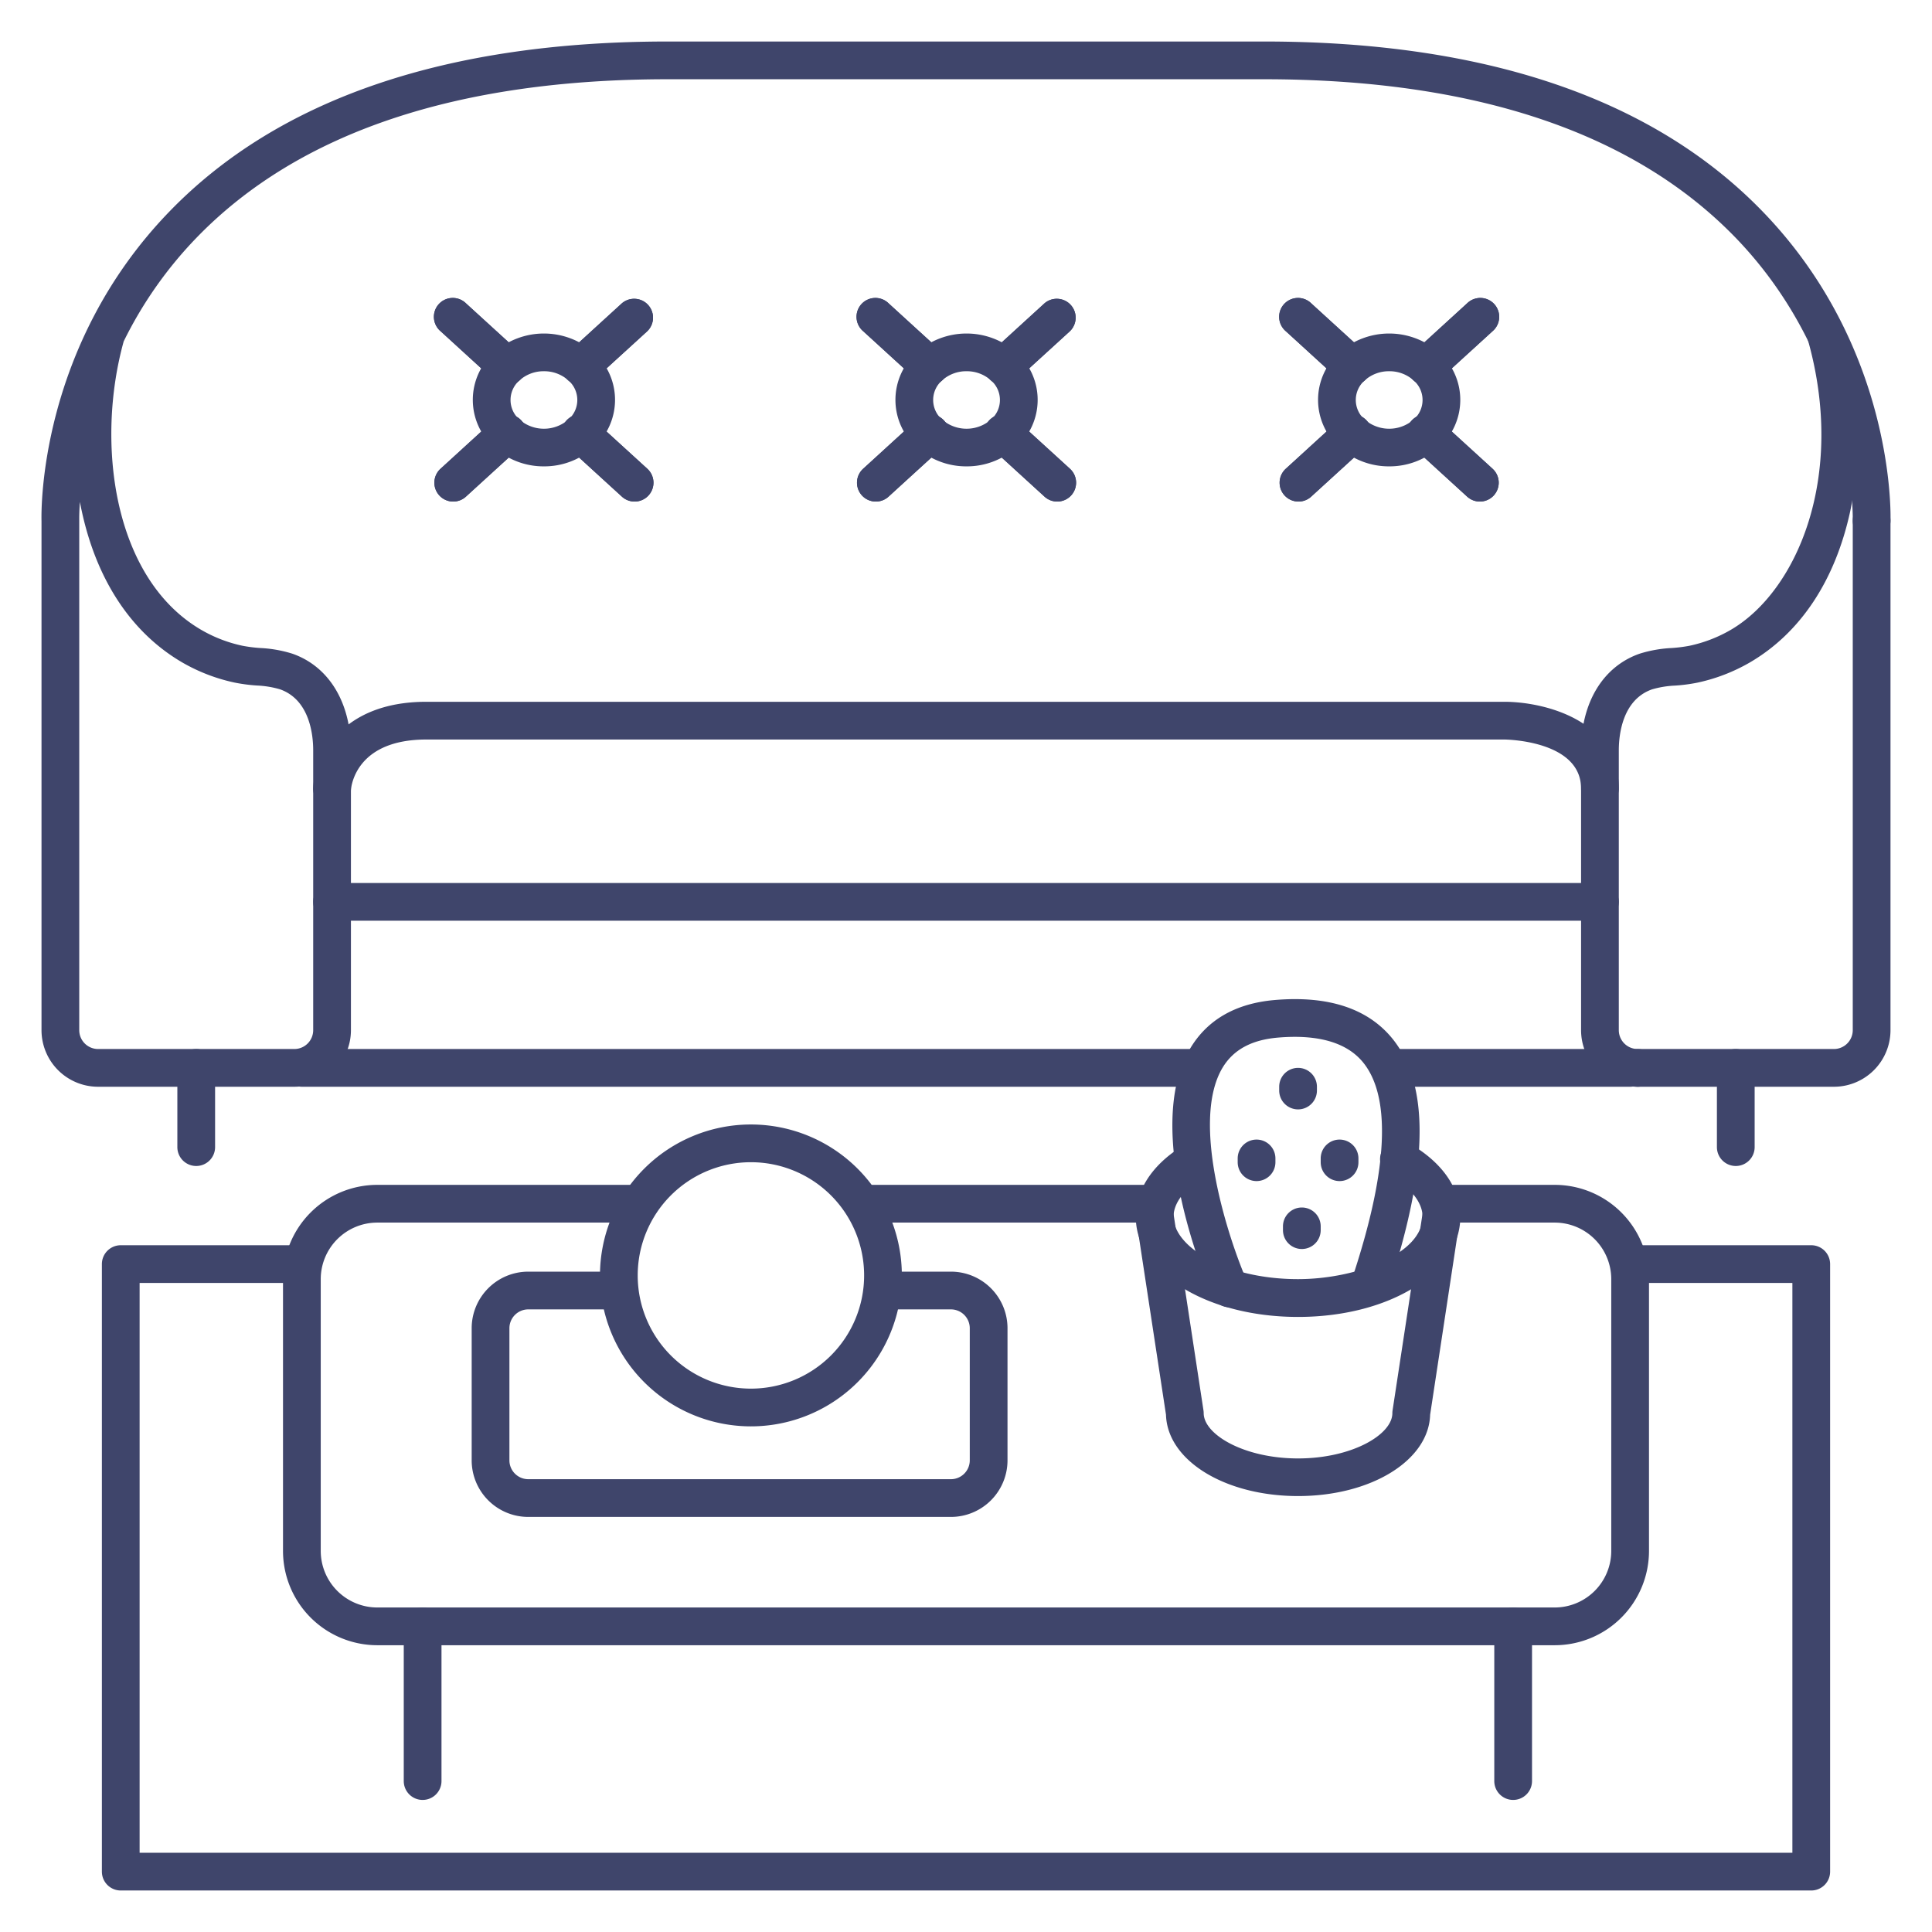 <?xml version="1.0" ?><svg viewBox="0 0 512 512" xmlns="http://www.w3.org/2000/svg"><defs><style>.cls-1{fill:#3f456b;}</style></defs><title/><g id="Lines"><path class="cls-1" d="M306,324H229.33a5,5,0,0,1,0-10H306a5,5,0,0,1,0,10Z"/><path class="cls-1" d="M412,436H100a25,25,0,0,1-25-25V339a25,25,0,0,1,25-25h68.33a5,5,0,1,1,0,10H100a15,15,0,0,0-15,15v72a15,15,0,0,0,15,15H412a15,15,0,0,0,15-15V339a15,15,0,0,0-15-15H383a5,5,0,0,1,0-10h29a25,25,0,0,1,25,25v72A25,25,0,0,1,412,436Z"/><path class="cls-1" d="M112,477a5,5,0,0,1-5-5V431a5,5,0,0,1,10,0v41A5,5,0,0,1,112,477Z"/><path class="cls-1" d="M401,477a5,5,0,0,1-5-5V431a5,5,0,0,1,10,0v41A5,5,0,0,1,401,477Z"/><path class="cls-1" d="M78,288H26a15,15,0,0,1-15-15V138.07c-.08-2.88-.64-46.34,33.89-82C73.82,26.16,118.27,11,177,11H335c58.73,0,103.18,15.16,132.11,45.05,35,36.14,33.95,80.25,33.89,82.11a5,5,0,0,1-10-.32h0c0-.41.86-41.94-31.2-75C432.83,35.09,390.84,21,335,21H177C121.16,21,79.17,35.09,52.2,62.88A107.83,107.83,0,0,0,32.78,90.47c-7.47,26.94-2.81,62.86,20.57,76.46a37.12,37.12,0,0,0,10.95,4.21,38.67,38.67,0,0,0,4.66.59,33.8,33.8,0,0,1,8.54,1.51c9.71,3.4,15.5,13,15.5,25.59V273A15,15,0,0,1,78,288ZM21.17,133c-.21,3-.17,4.79-.17,4.87V273a5,5,0,0,0,5,5H78a5,5,0,0,0,5-5V198.83c0-3.93-.86-13.37-8.81-16.16a25.69,25.69,0,0,0-6.08-1,44.45,44.45,0,0,1-5.94-.78,47.53,47.53,0,0,1-13.86-5.33c-13.43-7.83-22.65-21.7-26.64-40.11C21.49,134.64,21.32,133.81,21.17,133Z"/><path class="cls-1" d="M434,288a15,15,0,0,1-15-15V198.83c0-12.62,5.79-22.19,15.5-25.59a33.8,33.8,0,0,1,8.54-1.51,39.1,39.1,0,0,0,4.67-.59,37.17,37.17,0,0,0,10.94-4.21c17.48-10.17,30.61-40.47,20.53-76.59a5,5,0,0,1,9.64-2.68,102.77,102.77,0,0,1,1.51,47.81c-4,18.41-13.21,32.28-26.64,40.11a47.53,47.53,0,0,1-13.86,5.33,44.45,44.45,0,0,1-5.94.78,25.69,25.69,0,0,0-6.08,1c-7.95,2.79-8.81,12.23-8.81,16.16V273a5,5,0,0,0,5,5,5,5,0,0,1,0,10Z"/><path class="cls-1" d="M424,244H88a5,5,0,0,1,0-10H424a5,5,0,0,1,0,10Z"/><path class="cls-1" d="M88,214h-.29a5,5,0,0,1-4.71-5.3c.43-7.86,7.26-22.72,30-22.72H398.64c10.5,0,30.36,4.81,30.36,23a5,5,0,0,1-10,0c0-12.85-20.16-13-20.36-13H113c-18.4,0-19.87,12-20,13.33A5,5,0,0,1,88,214Z"/><path class="cls-1" d="M144.14,123.59a19.52,19.52,0,0,1-13.16-5,16.86,16.86,0,0,1,0-25.24,19.94,19.94,0,0,1,26.33,0,16.86,16.86,0,0,1,0,25.24h0A19.53,19.53,0,0,1,144.14,123.59Zm9.8-8.66h0Zm-9.8-16.55a9.56,9.56,0,0,0-6.42,2.38,6.88,6.88,0,0,0,0,10.48,9.87,9.87,0,0,0,12.85,0h0a6.88,6.88,0,0,0,0-10.48A9.57,9.57,0,0,0,144.14,98.38Z"/><path class="cls-1" d="M256.14,123.59a19.52,19.52,0,0,1-13.16-5,16.86,16.86,0,0,1,0-25.24,19.94,19.94,0,0,1,26.33,0,16.86,16.86,0,0,1,0,25.24h0A19.53,19.53,0,0,1,256.14,123.59Zm9.8-8.66h0Zm-9.8-16.55a9.56,9.56,0,0,0-6.42,2.38,6.88,6.88,0,0,0,0,10.48,9.87,9.87,0,0,0,12.85,0h0a6.88,6.88,0,0,0,0-10.48A9.57,9.57,0,0,0,256.14,98.38Z"/><path class="cls-1" d="M368.14,123.59a19.52,19.52,0,0,1-13.16-5,16.86,16.86,0,0,1,0-25.24,19.94,19.94,0,0,1,26.33,0,16.86,16.86,0,0,1,0,25.24h0A19.53,19.53,0,0,1,368.14,123.59Zm9.8-8.66h0Zm-9.8-16.55a9.56,9.56,0,0,0-6.42,2.38,6.88,6.88,0,0,0,0,10.48,9.87,9.87,0,0,0,12.85,0h0a6.88,6.88,0,0,0,0-10.48A9.57,9.57,0,0,0,368.14,98.38Z"/><path class="cls-1" d="M486,288H434a5,5,0,0,1,0-10h52a5,5,0,0,0,5-5V138a5,5,0,0,1,10,0V273A15,15,0,0,1,486,288Z"/><path class="cls-1" d="M52,309a5,5,0,0,1-5-5V283a5,5,0,0,1,10,0v21A5,5,0,0,1,52,309Z"/><path class="cls-1" d="M460,309a5,5,0,0,1-5-5V283a5,5,0,0,1,10,0v21A5,5,0,0,1,460,309Z"/><path class="cls-1" d="M317.33,288H80a5,5,0,0,1,0-10H317.33a5,5,0,0,1,0,10Z"/><path class="cls-1" d="M432,288H369.5a5,5,0,0,1,0-10H432a5,5,0,0,1,0,10Z"/><path class="cls-1" d="M480,501H32a5,5,0,0,1-5-5V335a5,5,0,0,1,5-5H80a5,5,0,0,1,0,10H37V491H475V340H432a5,5,0,0,1,0-10h48a5,5,0,0,1,5,5V496A5,5,0,0,1,480,501Z"/><path class="cls-1" d="M344,349c-24.11,0-43-11.64-43-26.5,0-7,4.2-13.56,11.82-18.44a5,5,0,0,1,5.39,8.42c-2.69,1.73-7.21,5.32-7.21,10,0,7.8,13.55,16.5,33,16.5,15.61,0,33-6.78,33-16.5,0-3.81-3.13-7.76-8.59-10.85a5,5,0,1,1,4.92-8.7c8.82,5,13.67,11.93,13.67,19.55C387,337.36,368.11,349,344,349Z"/><path class="cls-1" d="M344,396.47c-19.4,0-34.65-9.43-35-21.55l-7.95-52.17a5,5,0,0,1,9.88-1.5l8,52.5a4.74,4.74,0,0,1,.06.75c0,5.65,10.69,12,25,12s25-6.32,25-12a4.74,4.74,0,0,1,.06-.75l8-52.5a5,5,0,1,1,9.88,1.5L379,374.92C378.65,387,363.4,396.47,344,396.47Z"/><path class="cls-1" d="M252,402H140a15,15,0,0,1-15-15V352a15,15,0,0,1,15-15h22.75a5,5,0,0,1,0,10H140a5,5,0,0,0-5,5v35a5,5,0,0,0,5,5H252a5,5,0,0,0,5-5V352a5,5,0,0,0-5-5H234a5,5,0,0,1,0-10h18a15,15,0,0,1,15,15v35A15,15,0,0,1,252,402Z"/><path class="cls-1" d="M325.83,346.45a5,5,0,0,1-4.58-3c-.77-1.77-18.89-43.68-5.86-65.56,4.57-7.68,12.13-12,22.49-12.88,14.32-1.21,24.86,2.33,31.34,10.51,12.87,16.27,5.3,45.93-1.51,66.84a5,5,0,0,1-9.51-3.1c3.52-10.79,14.21-43.59,3.18-57.53-4.27-5.39-11.89-7.66-22.66-6.76-7.05.59-11.87,3.22-14.74,8-8.64,14.5,1.72,45.65,6.43,56.43a5,5,0,0,1-2.57,6.59A5.07,5.07,0,0,1,325.83,346.45Z"/><path class="cls-1" d="M199,378a40,40,0,1,1,40-40A40,40,0,0,1,199,378Zm0-70a30,30,0,1,0,30,30A30,30,0,0,0,199,308Z"/></g><g id="Outline"><path class="cls-1" d="M265.94,102.07a5,5,0,0,1-3.37-8.69l14.24-13a5,5,0,0,1,6.74,7.38l-14.24,13A5,5,0,0,1,265.94,102.07Z"/><path class="cls-1" d="M232.11,132.92a5,5,0,0,1-3.37-8.69l14.24-13a5,5,0,1,1,6.74,7.38l-14.24,13A5,5,0,0,1,232.11,132.92Z"/><path class="cls-1" d="M280.18,132.92a5,5,0,0,1-3.37-1.31l-14.24-13a5,5,0,1,1,6.74-7.38l14.24,13a5,5,0,0,1-3.37,8.69Z"/><path class="cls-1" d="M246.35,102.07a5,5,0,0,1-3.37-1.31l-14.24-13a5,5,0,1,1,6.74-7.38l14.24,13a5,5,0,0,1-3.37,8.69Z"/><path class="cls-1" d="M153.94,102.07a5,5,0,0,1-3.37-8.69l14.24-13a5,5,0,0,1,6.74,7.38l-14.24,13A5,5,0,0,1,153.94,102.07Z"/><path class="cls-1" d="M120.11,132.92a5,5,0,0,1-3.37-8.69l14.24-13a5,5,0,1,1,6.74,7.38l-14.24,13A5,5,0,0,1,120.11,132.92Z"/><path class="cls-1" d="M168.18,132.92a5,5,0,0,1-3.37-1.31l-14.24-13a5,5,0,1,1,6.74-7.38l14.24,13a5,5,0,0,1-3.37,8.69Z"/><path class="cls-1" d="M134.35,102.07a5,5,0,0,1-3.37-1.31l-14.24-13a5,5,0,1,1,6.74-7.38l14.24,13a5,5,0,0,1-3.37,8.69Z"/><path class="cls-1" d="M377.94,102.07a5,5,0,0,1-3.37-8.69l14.24-13a5,5,0,1,1,6.74,7.38l-14.24,13A5,5,0,0,1,377.94,102.07Z"/><path class="cls-1" d="M344.11,132.92a5,5,0,0,1-3.37-8.69l14.24-13a5,5,0,1,1,6.74,7.38l-14.24,13A5,5,0,0,1,344.11,132.92Z"/><path class="cls-1" d="M392.18,132.92a5,5,0,0,1-3.37-1.31l-14.24-13a5,5,0,1,1,6.74-7.38l14.24,13a5,5,0,0,1-3.37,8.69Z"/><path class="cls-1" d="M358.35,102.07a5,5,0,0,1-3.37-1.31l-14.24-13a5,5,0,1,1,6.74-7.38l14.24,13a5,5,0,0,1-3.37,8.69Z"/><path class="cls-1" d="M265.94,102.07a5,5,0,0,1-3.37-8.69l14.24-13a5,5,0,0,1,6.74,7.38l-14.24,13A5,5,0,0,1,265.94,102.07Z"/><path class="cls-1" d="M232.11,132.92a5,5,0,0,1-3.37-8.69l14.24-13a5,5,0,1,1,6.74,7.38l-14.24,13A5,5,0,0,1,232.11,132.92Z"/><path class="cls-1" d="M280.18,132.92a5,5,0,0,1-3.37-1.31l-14.24-13a5,5,0,1,1,6.74-7.38l14.24,13a5,5,0,0,1-3.37,8.69Z"/><path class="cls-1" d="M246.35,102.07a5,5,0,0,1-3.37-1.31l-14.24-13a5,5,0,1,1,6.74-7.38l14.24,13a5,5,0,0,1-3.37,8.69Z"/><path class="cls-1" d="M153.94,102.07a5,5,0,0,1-3.37-8.69l14.24-13a5,5,0,0,1,6.74,7.38l-14.24,13A5,5,0,0,1,153.94,102.07Z"/><path class="cls-1" d="M120.11,132.92a5,5,0,0,1-3.37-8.69l14.24-13a5,5,0,1,1,6.74,7.38l-14.24,13A5,5,0,0,1,120.11,132.92Z"/><path class="cls-1" d="M168.18,132.92a5,5,0,0,1-3.37-1.31l-14.24-13a5,5,0,1,1,6.74-7.38l14.24,13a5,5,0,0,1-3.37,8.69Z"/><path class="cls-1" d="M134.35,102.07a5,5,0,0,1-3.37-1.31l-14.24-13a5,5,0,1,1,6.74-7.38l14.24,13a5,5,0,0,1-3.37,8.69Z"/><path class="cls-1" d="M377.94,102.07a5,5,0,0,1-3.37-8.69l14.24-13a5,5,0,1,1,6.74,7.38l-14.24,13A5,5,0,0,1,377.94,102.07Z"/><path class="cls-1" d="M344.11,132.92a5,5,0,0,1-3.37-8.69l14.24-13a5,5,0,1,1,6.74,7.38l-14.24,13A5,5,0,0,1,344.11,132.92Z"/><path class="cls-1" d="M392.18,132.92a5,5,0,0,1-3.37-1.31l-14.24-13a5,5,0,1,1,6.74-7.38l14.24,13a5,5,0,0,1-3.37,8.69Z"/><path class="cls-1" d="M358.35,102.07a5,5,0,0,1-3.37-1.31l-14.24-13a5,5,0,1,1,6.74-7.38l14.24,13a5,5,0,0,1-3.37,8.69Z"/><path class="cls-1" d="M344,294a5,5,0,0,1-5-5v-1a5,5,0,0,1,10,0v1A5,5,0,0,1,344,294Z"/><path class="cls-1" d="M345,331a5,5,0,0,1-5-5v-1a5,5,0,0,1,10,0v1A5,5,0,0,1,345,331Z"/><path class="cls-1" d="M333,313a5,5,0,0,1-5-5v-1a5,5,0,0,1,10,0v1A5,5,0,0,1,333,313Z"/><path class="cls-1" d="M355,313a5,5,0,0,1-5-5v-1a5,5,0,0,1,10,0v1A5,5,0,0,1,355,313Z"/></g></svg>